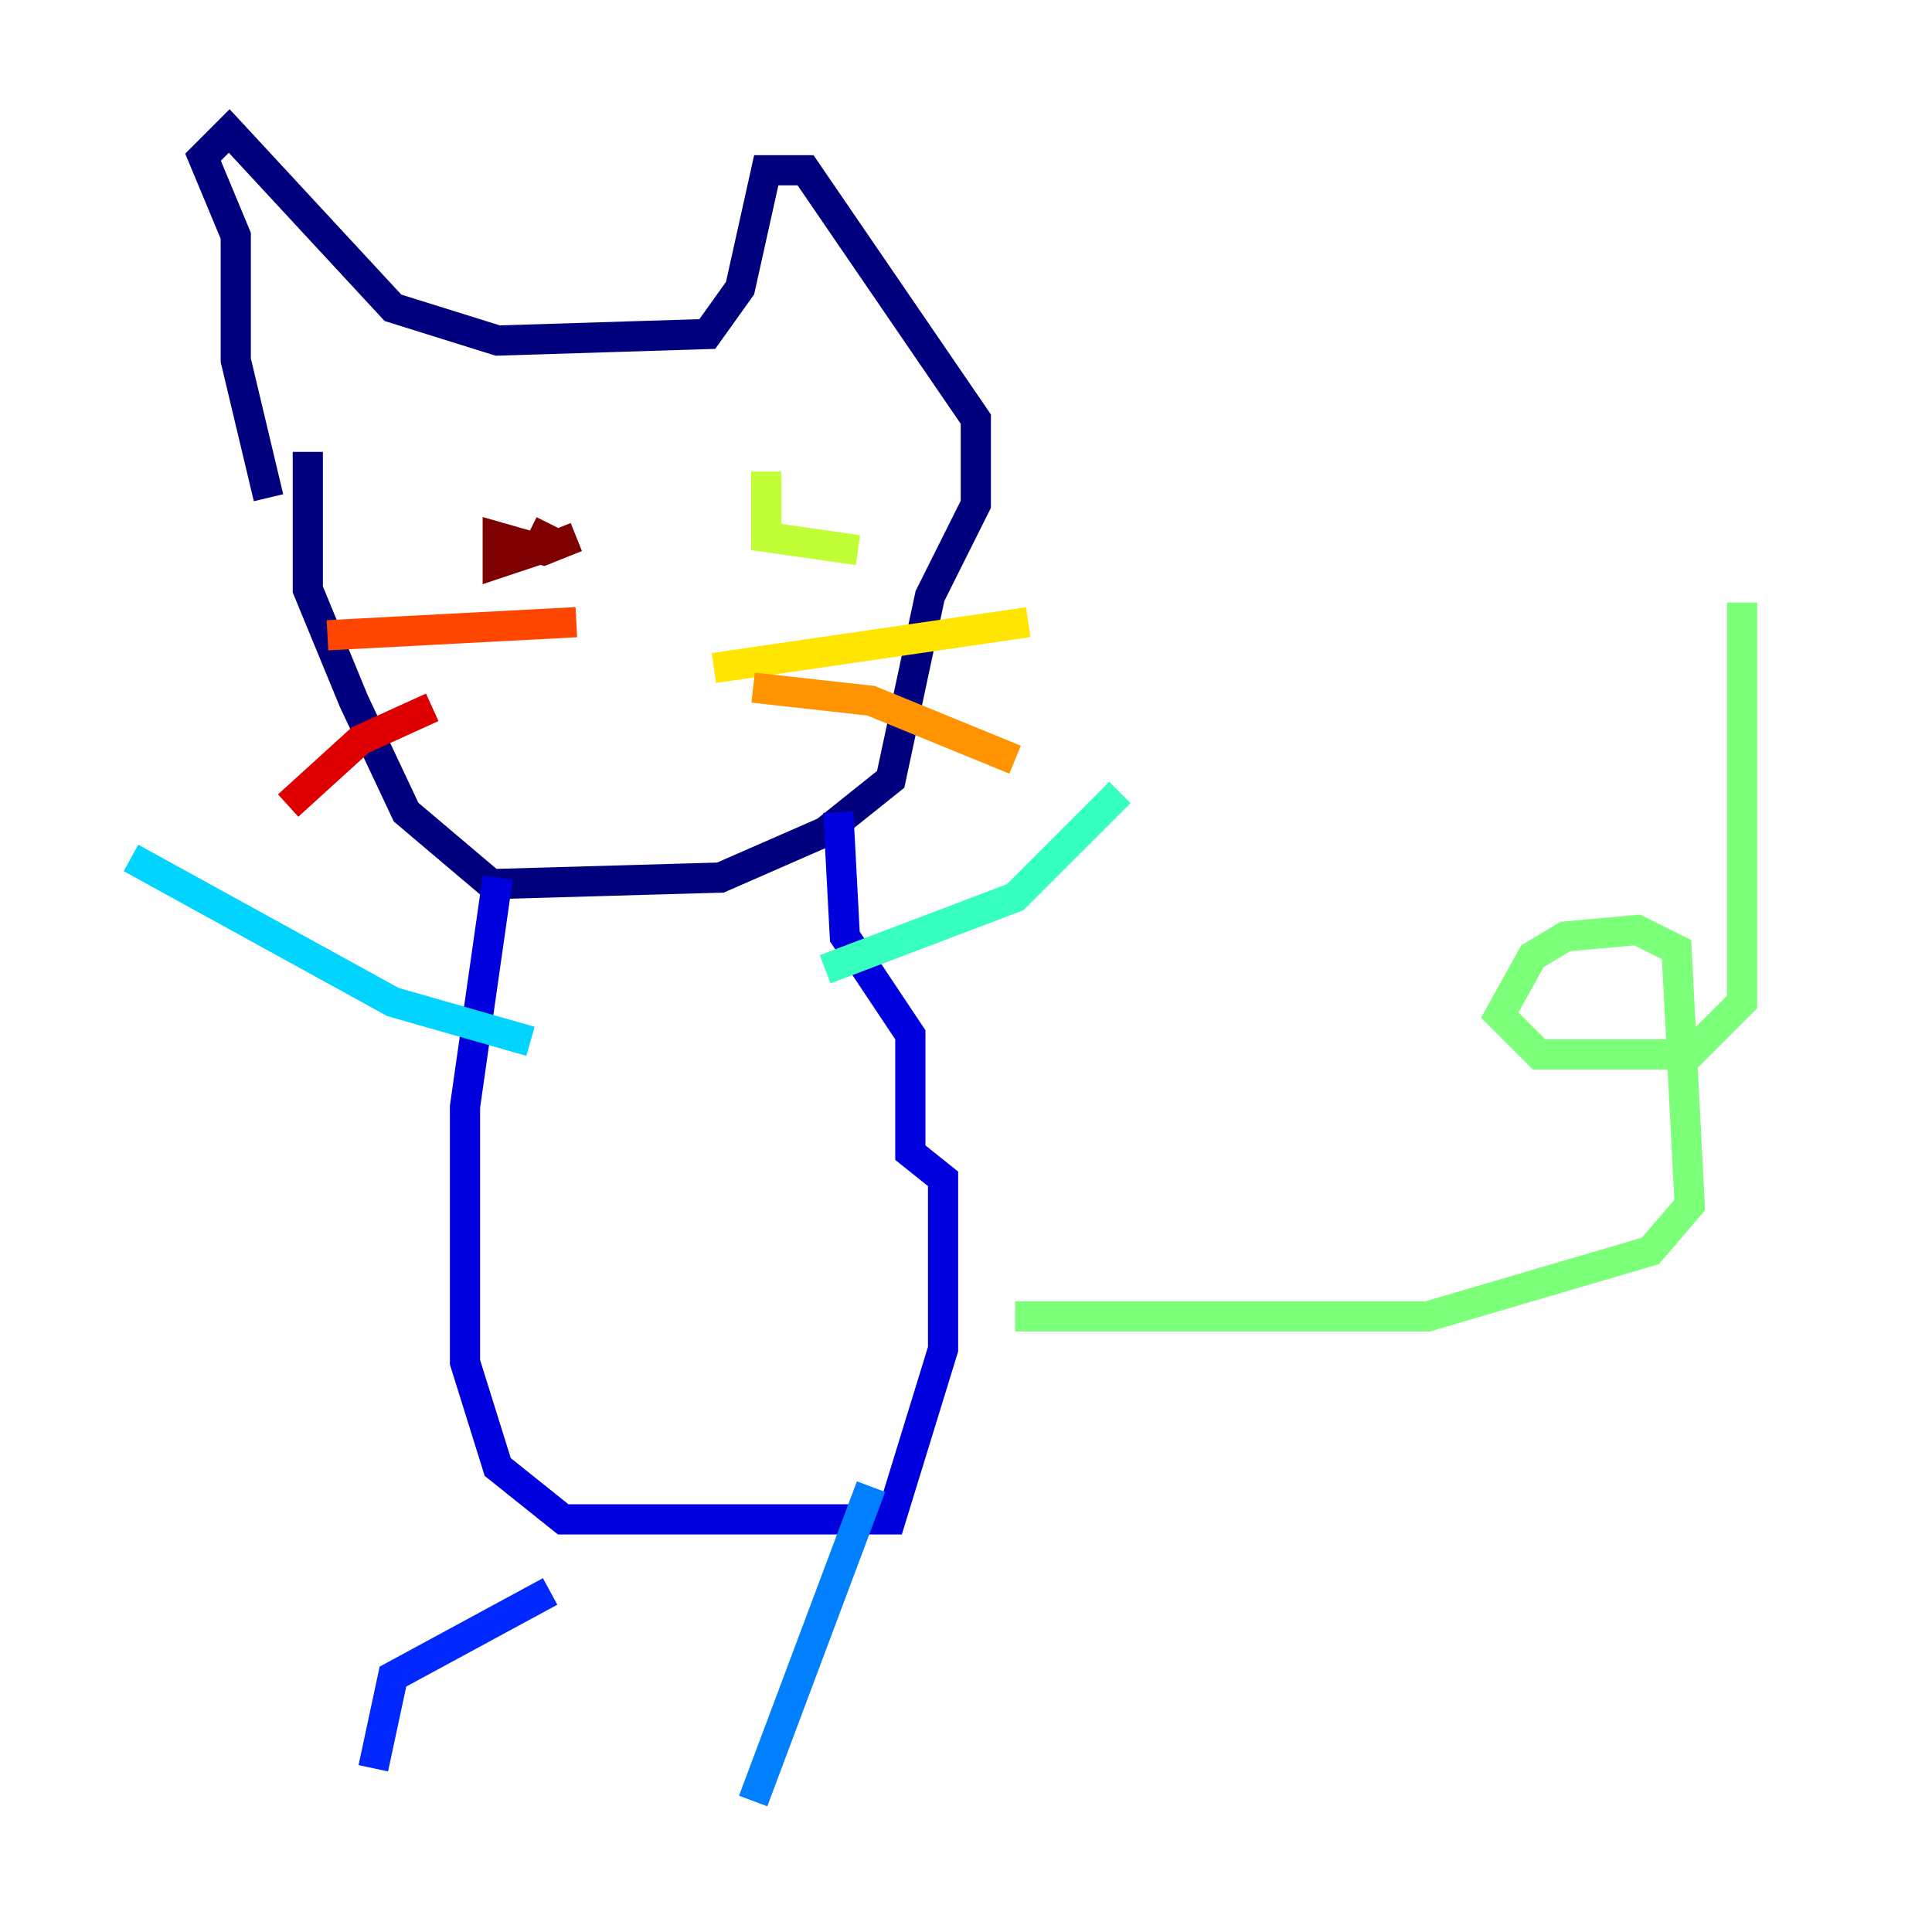 <?xml version="1.0" encoding="utf-8" ?>
<svg baseProfile="tiny" height="128" version="1.2" viewBox="0,0,128,128" width="128" xmlns="http://www.w3.org/2000/svg" xmlns:ev="http://www.w3.org/2001/xml-events" xmlns:xlink="http://www.w3.org/1999/xlink"><defs /><polyline fill="none" points="17.79,32.976 15.62,23.864 15.62,15.62 13.451,10.414 15.186,8.678 26.034,20.393 32.976,22.563 46.861,22.129 49.031,19.091 50.766,11.281 53.37,11.281 64.651,27.77 64.651,33.41 61.614,39.485 59.01,51.634 54.671,55.105 47.729,58.142 32.542,58.576 26.902,53.803 23.43,46.427 20.393,39.051 20.393,29.939" stroke="#00007f" stroke-width="2" /><polyline fill="none" points="32.976,58.142 30.807,73.329 30.807,90.251 32.976,97.193 37.315,100.664 59.01,100.664 62.481,89.383 62.481,78.102 60.312,76.366 60.312,68.556 55.973,62.047 55.539,53.803" stroke="#0000de" stroke-width="2" /><polyline fill="none" points="36.447,105.437 26.034,111.078 24.732,117.153" stroke="#0028ff" stroke-width="2" /><polyline fill="none" points="57.709,98.495 49.898,119.322" stroke="#0080ff" stroke-width="2" /><polyline fill="none" points="35.146,68.99 26.034,66.386 8.678,56.841" stroke="#00d4ff" stroke-width="2" /><polyline fill="none" points="54.671,64.217 67.254,59.444 74.197,52.502" stroke="#36ffc0" stroke-width="2" /><polyline fill="none" points="67.254,87.214 94.59,87.214 109.342,82.875 111.946,79.837 111.078,62.915 108.475,61.614 103.702,62.047 101.532,63.349 99.363,67.254 101.966,69.858 111.946,69.858 115.417,66.386 115.417,39.919" stroke="#7cff79" stroke-width="2" /><polyline fill="none" points="50.766,31.241 50.766,35.58 56.841,36.447" stroke="#c0ff36" stroke-width="2" /><polyline fill="none" points="47.295,44.258 68.122,41.22" stroke="#ffe500" stroke-width="2" /><polyline fill="none" points="49.898,45.559 57.709,46.427 67.254,50.332" stroke="#ff9400" stroke-width="2" /><polyline fill="none" points="38.183,41.22 21.695,42.088" stroke="#ff4600" stroke-width="2" /><polyline fill="none" points="28.637,46.861 23.864,49.031 19.091,53.37" stroke="#de0000" stroke-width="2" /><polyline fill="none" points="36.447,34.712 35.58,36.447 32.976,37.315 32.976,35.58 36.014,36.447 38.183,35.58" stroke="#7f0000" stroke-width="2" /></svg>